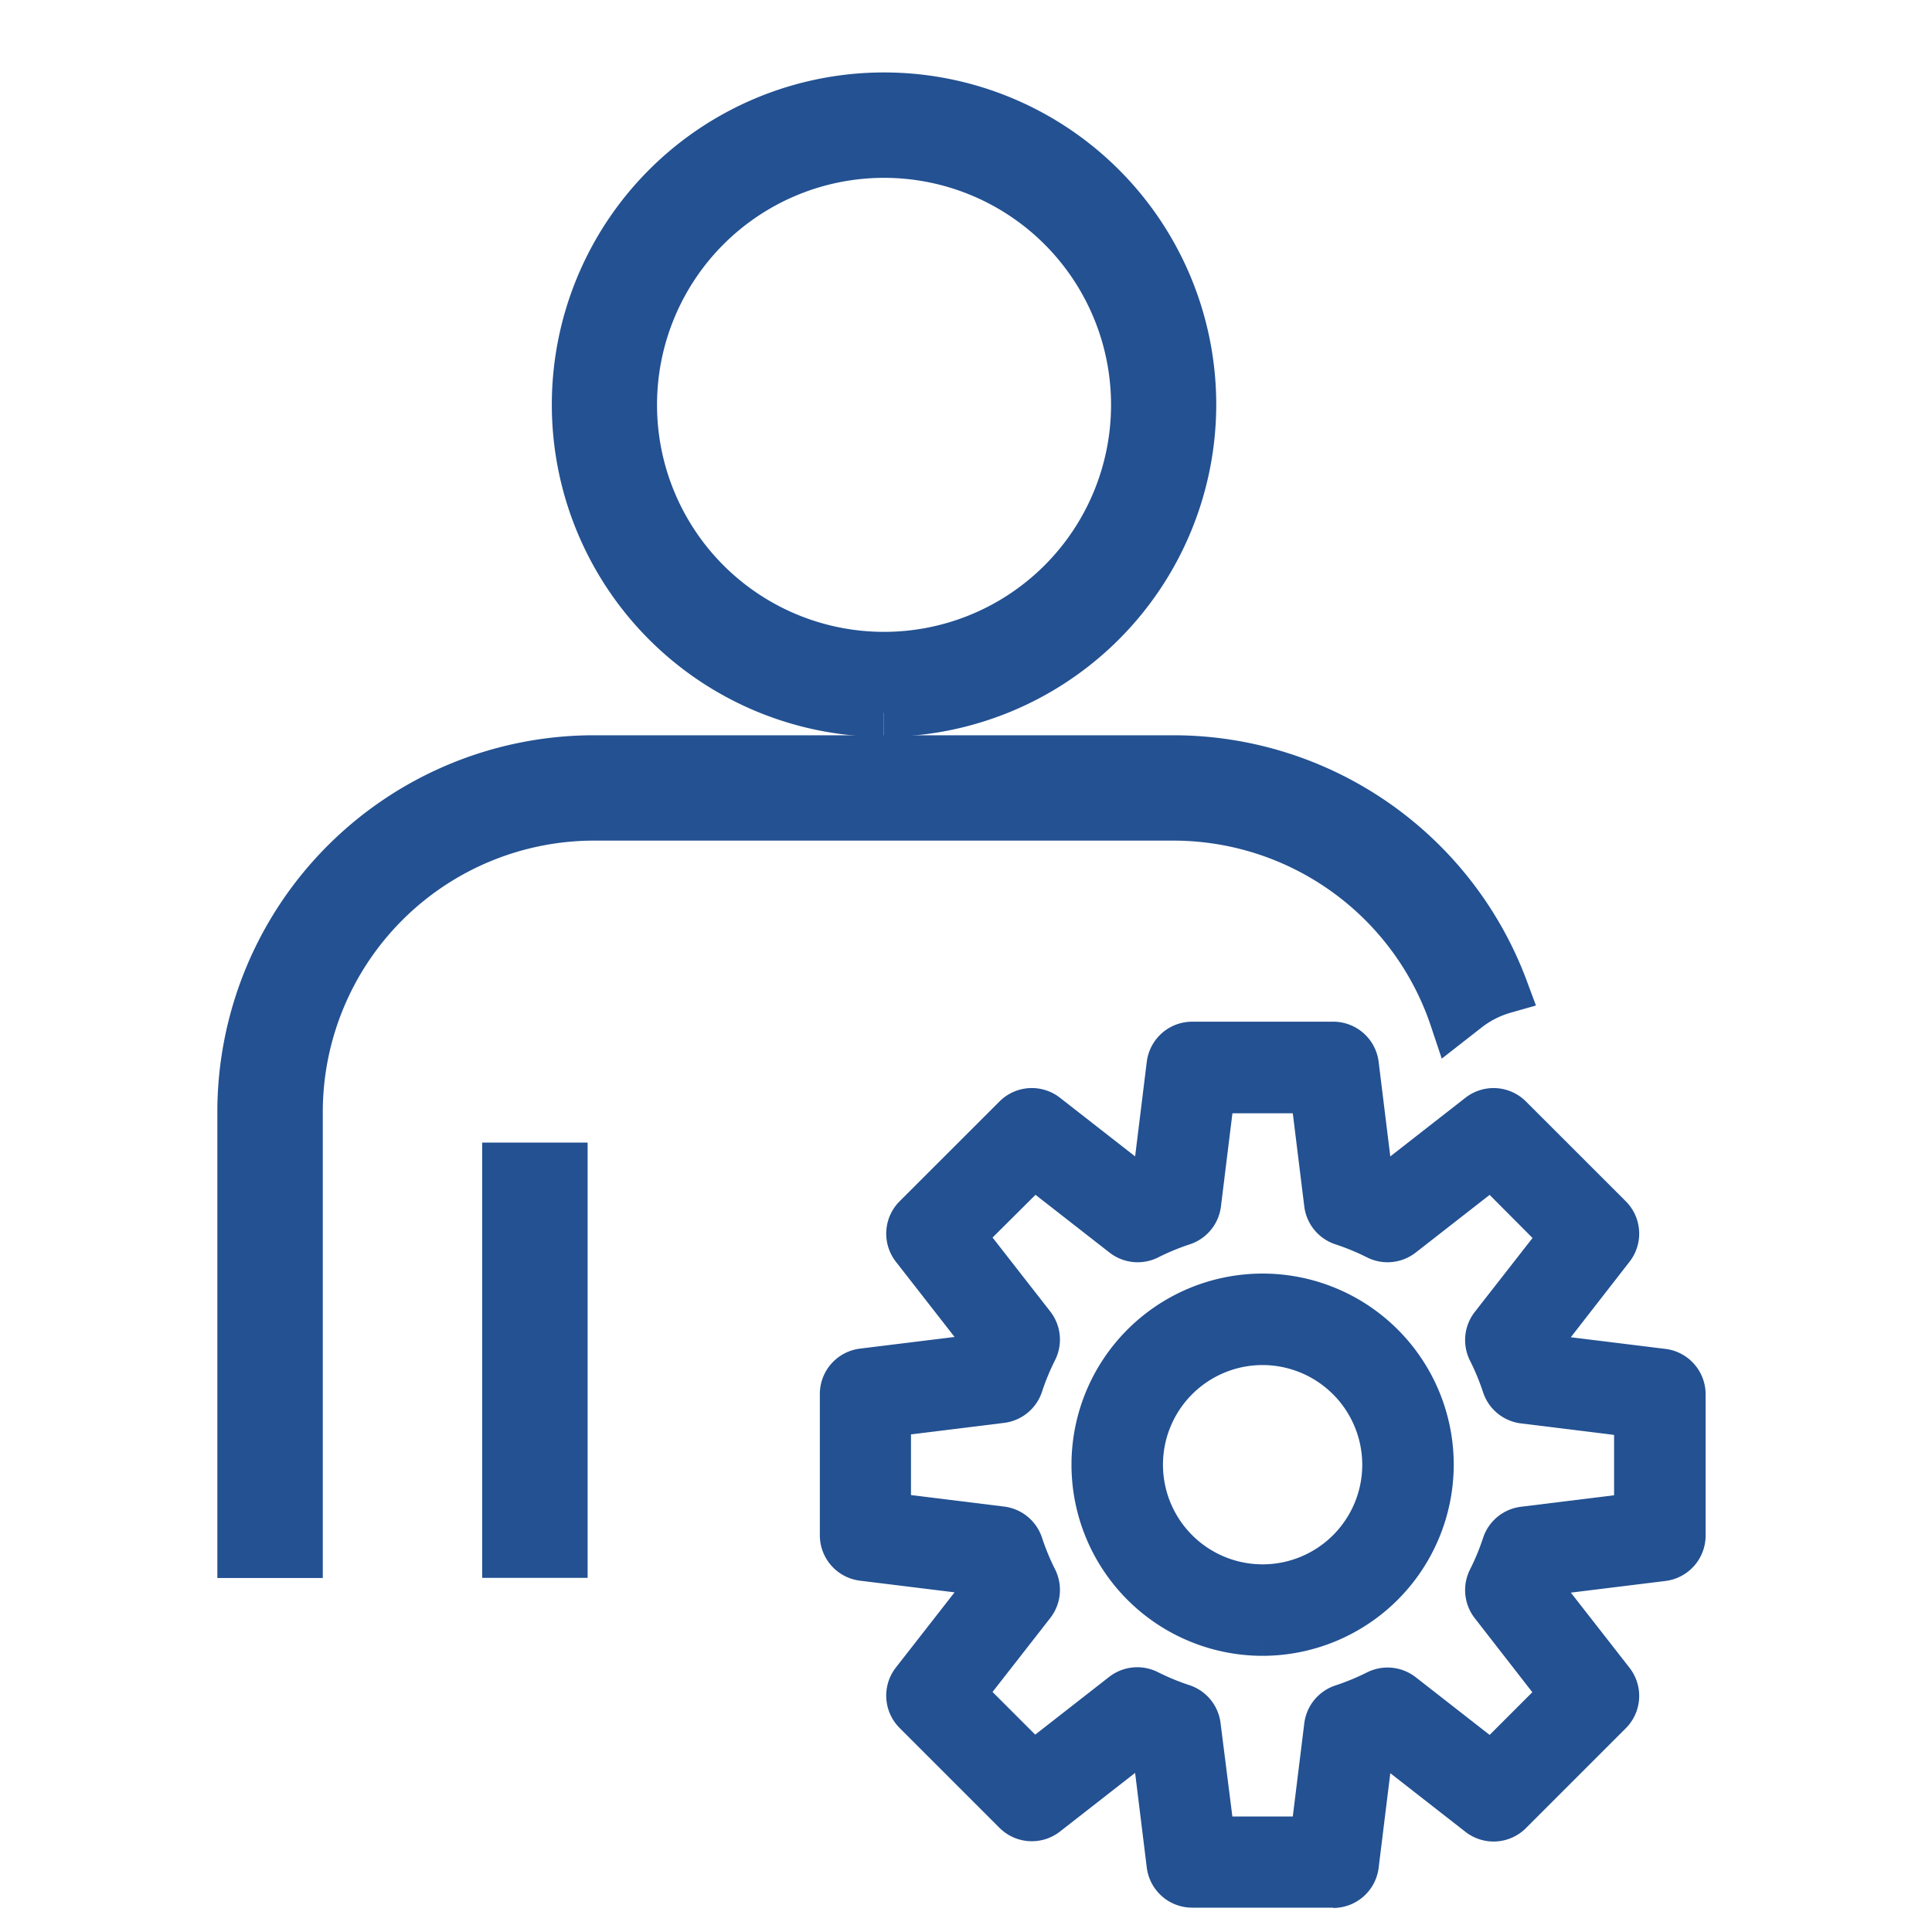 <svg xmlns="http://www.w3.org/2000/svg" width="40" height="40" viewBox="0 0 40 40"><g transform="translate(-134 -611)"><rect width="40" height="40" transform="translate(134 611)" fill="none"/><g transform="translate(-66 10.177)"><rect width="1.183" height="8.012" transform="translate(210.483 624.979)" fill="#235192" stroke="#235192" stroke-width="1"/><path d="M44.419,12.756A6.378,6.378,0,1,1,50.8,6.378a6.385,6.385,0,0,1-6.378,6.378m0-11.574a5.2,5.2,0,1,0,5.2,5.2,5.2,5.2,0,0,0-5.2-5.2" transform="translate(173.881 602.823)" fill="#235192" stroke="#235192" stroke-width="1"/><path d="M19.3,76.6a6.124,6.124,0,0,1,5.8,4.184l.27-.211a2.269,2.269,0,0,1,.773-.392A7.309,7.309,0,0,0,19.3,75.419H7.3a7.3,7.3,0,0,0-7.3,7.3v9.148H1.183V82.716A6.121,6.121,0,0,1,7.3,76.6Z" transform="translate(205 541.127)" fill="#235192" stroke="#235192" stroke-width="1"/><path d="M59.42,117.7H56.5a.447.447,0,0,1-.444-.392l-.306-2.484c-.108-.042-.216-.086-.322-.134l-1.973,1.54a.447.447,0,0,1-.591-.036l-2.068-2.068a.447.447,0,0,1-.036-.591l1.54-1.973q-.071-.159-.133-.322l-2.484-.306a.447.447,0,0,1-.392-.444v-2.924a.447.447,0,0,1,.392-.444l2.484-.306q.062-.163.133-.322l-1.54-1.974a.447.447,0,0,1,.036-.591l2.068-2.067a.446.446,0,0,1,.591-.036l1.973,1.54c.106-.047.214-.092.322-.133l.306-2.484a.447.447,0,0,1,.444-.392H59.42a.447.447,0,0,1,.444.392l.306,2.484q.163.062.322.133l1.973-1.54a.447.447,0,0,1,.591.036l2.068,2.067a.447.447,0,0,1,.036.591L63.62,106.5q.071.159.134.322l2.484.306a.447.447,0,0,1,.392.444v2.924a.447.447,0,0,1-.392.444l-2.484.306q-.062.163-.134.322l1.54,1.973a.447.447,0,0,1-.036.591L63.056,116.2a.447.447,0,0,1-.591.036l-1.973-1.54q-.159.072-.322.134l-.306,2.484a.447.447,0,0,1-.444.392m-2.529-.894h2.134l.292-2.366a.447.447,0,0,1,.3-.37,5.305,5.305,0,0,0,.727-.3.448.448,0,0,1,.476.047l1.879,1.467,1.509-1.509L62.745,111.9a.447.447,0,0,1-.046-.477,5.265,5.265,0,0,0,.3-.727.447.447,0,0,1,.37-.3l2.366-.292v-2.134l-2.366-.292a.447.447,0,0,1-.37-.3,5.27,5.27,0,0,0-.3-.727.447.447,0,0,1,.046-.477l1.467-1.879L62.7,102.776l-1.88,1.467a.448.448,0,0,1-.476.047,5.268,5.268,0,0,0-.727-.3.447.447,0,0,1-.3-.37l-.292-2.366H56.891l-.292,2.366a.447.447,0,0,1-.3.37,5.281,5.281,0,0,0-.727.3.447.447,0,0,1-.476-.047l-1.88-1.467L51.7,104.284l1.467,1.88a.446.446,0,0,1,.047.476,5.3,5.3,0,0,0-.3.727.447.447,0,0,1-.37.3l-2.366.292V110.1l2.366.292a.447.447,0,0,1,.37.3,5.3,5.3,0,0,0,.3.727.447.447,0,0,1-.047.477L51.7,113.775l1.509,1.509,1.879-1.467a.448.448,0,0,1,.476-.047,5.284,5.284,0,0,0,.727.3.447.447,0,0,1,.3.37Zm9.292-6.316h0Z" transform="translate(168.183 522.119)" fill="#235192" stroke="#235192" stroke-width="1"/><path d="M90.672,145.2a3.457,3.457,0,1,1,3.457-3.457,3.461,3.461,0,0,1-3.457,3.457m0-6.02a2.563,2.563,0,1,0,2.563,2.563,2.566,2.566,0,0,0-2.563-2.563" transform="translate(135.469 489.405)" fill="#235192" stroke="#235192" stroke-width="1"/></g></g></svg>